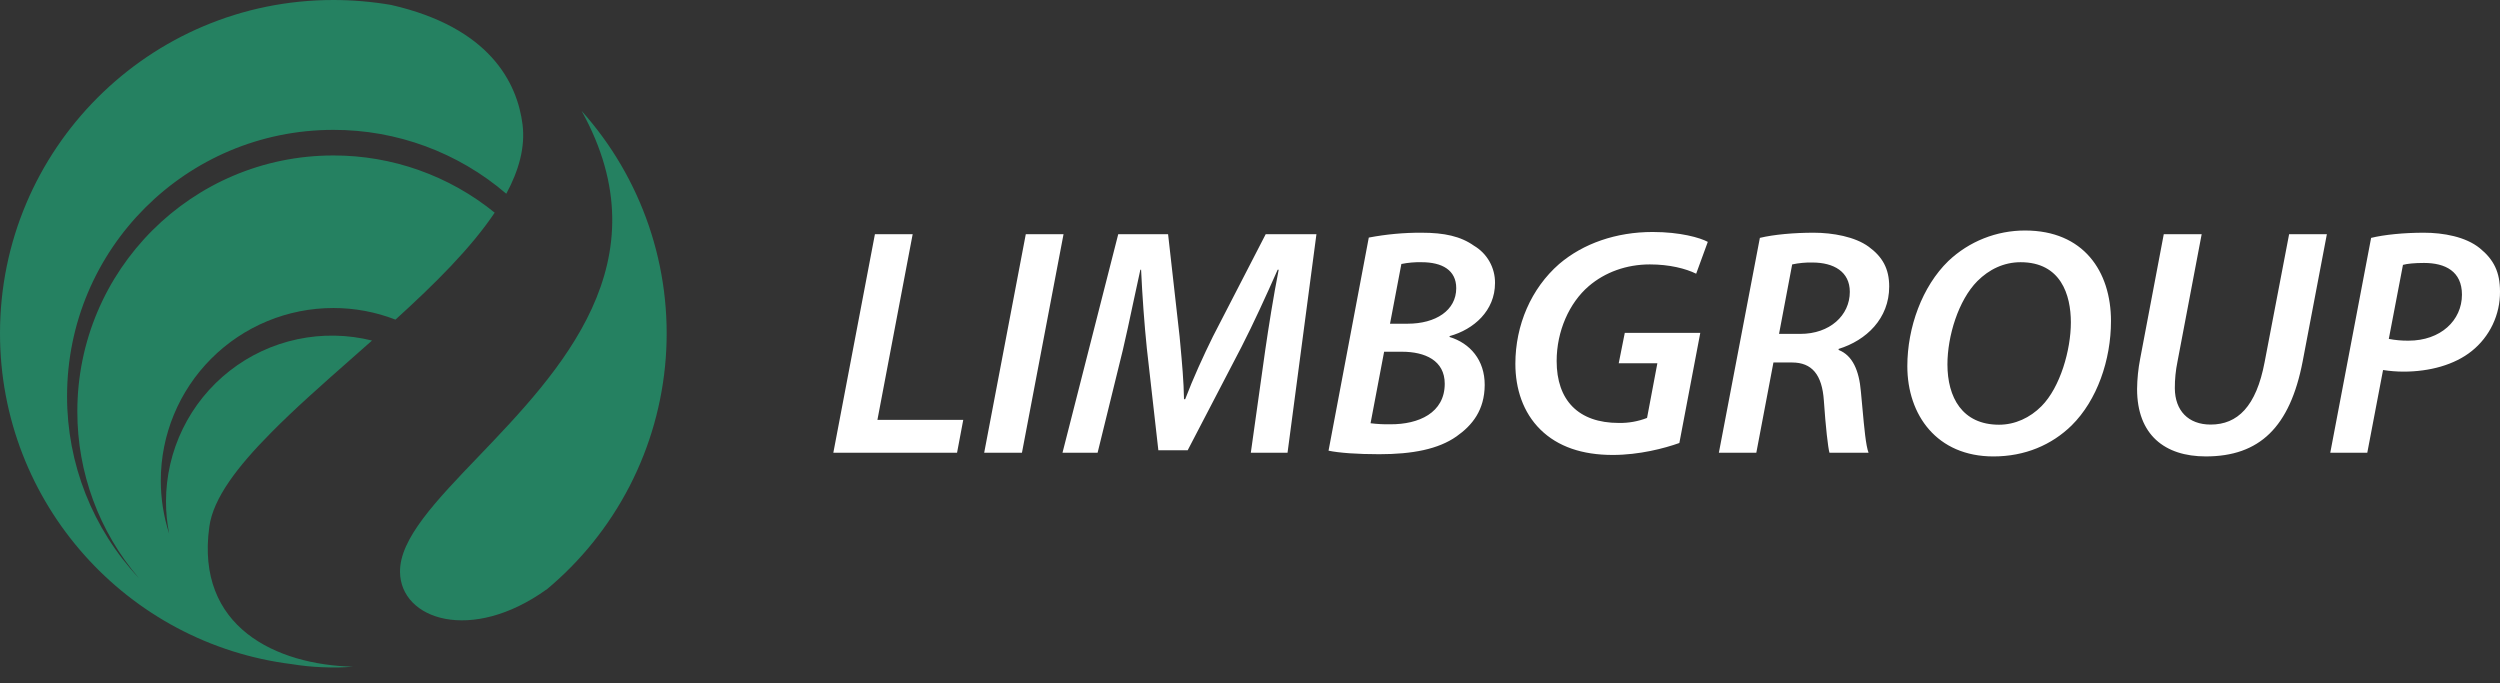 <svg width="150" height="41" viewBox="0 0 150 41" fill="none" xmlns="http://www.w3.org/2000/svg">
<rect x="0" y="0" width="150" height="41" fill="#333333" stroke="none"/>
<path fill-rule="evenodd" clip-rule="evenodd" d="M124.296 25.528C125.827 24.015 126.659 21.599 126.659 19.263C126.659 16.273 125.004 13.831 121.509 13.831C119.794 13.826 118.144 14.482 116.9 15.662C115.333 17.184 114.44 19.635 114.44 21.971C114.44 24.899 116.209 27.386 119.607 27.386C121.5 27.386 123.102 26.695 124.296 25.528ZM116.846 21.865C116.846 20.166 117.501 18.016 118.643 16.865C119.342 16.166 120.226 15.733 121.235 15.733C123.651 15.733 124.252 17.688 124.252 19.343C124.252 20.997 123.615 23.236 122.491 24.369C121.801 25.067 120.899 25.483 119.943 25.483C117.731 25.483 116.846 23.838 116.846 21.865ZM96.762 27.297C98.363 27.297 99.867 26.899 100.761 26.58L102.017 19.971H97.487L97.124 21.794H99.442L98.823 25.076C98.285 25.285 97.711 25.387 97.133 25.377C94.691 25.377 93.399 24.006 93.399 21.661C93.399 19.874 94.151 18.175 95.328 17.166C96.302 16.334 97.584 15.865 98.991 15.865C100.168 15.865 101.141 16.113 101.77 16.423L102.468 14.512C102.008 14.264 100.823 13.919 99.159 13.919C96.965 13.919 94.992 14.609 93.55 15.839C91.869 17.308 90.922 19.502 90.922 21.829C90.922 23.324 91.382 24.749 92.426 25.775C93.47 26.802 94.939 27.297 96.762 27.297ZM82.127 14.255C83.171 14.056 84.232 13.958 85.295 13.963C86.657 13.963 87.639 14.176 88.436 14.742C88.825 14.971 89.147 15.298 89.369 15.691C89.591 16.084 89.706 16.529 89.701 16.981C89.701 18.644 88.427 19.768 86.976 20.166V20.219C88.197 20.591 89.09 21.599 89.082 23.103C89.073 24.608 88.338 25.519 87.392 26.183C86.303 26.952 84.746 27.253 82.755 27.253C81.437 27.253 80.349 27.174 79.712 27.041L82.127 14.255ZM82.233 25.395C82.629 25.444 83.028 25.465 83.428 25.457C85.118 25.466 86.684 24.776 86.684 23.024C86.684 21.626 85.498 21.104 84.118 21.104H83.047L82.233 25.395ZM83.401 19.423H84.454C86.144 19.423 87.374 18.626 87.374 17.29C87.374 16.202 86.524 15.733 85.295 15.733C84.888 15.723 84.481 15.758 84.082 15.839L83.401 19.423ZM52.495 14.052H54.76L52.645 25.191H57.795L57.423 27.164H50L52.495 14.052ZM63.812 14.052L61.317 27.164H59.051L61.547 14.052H63.812ZM75.916 20.997L75.049 27.164H77.252L78.986 14.052H75.942L72.775 20.192C72.208 21.342 71.58 22.714 71.111 23.952H71.04C71.025 22.892 70.919 21.747 70.823 20.701L70.823 20.701L70.823 20.7L70.822 20.693L70.822 20.691C70.806 20.519 70.79 20.349 70.775 20.183L70.085 14.052H67.094L63.75 27.164H65.856L67.369 21.006C67.557 20.214 67.774 19.196 67.989 18.184L67.989 18.184L67.989 18.184C68.137 17.489 68.284 16.797 68.421 16.184H68.466C68.537 17.75 68.66 19.44 68.811 20.909L69.501 27.014H71.262L74.491 20.811C75.208 19.413 75.978 17.723 76.659 16.184H76.721C76.402 17.803 76.11 19.661 75.916 20.997ZM105.592 14.273C106.432 14.069 107.653 13.963 108.812 13.963C109.972 13.963 111.299 14.202 112.122 14.804C112.944 15.405 113.352 16.113 113.352 17.193C113.352 19.113 111.98 20.422 110.317 20.935V20.997C111.157 21.325 111.547 22.236 111.653 23.492C111.685 23.826 111.715 24.154 111.744 24.469L111.744 24.469L111.744 24.469V24.469V24.47C111.856 25.702 111.951 26.742 112.113 27.164H109.768C109.68 26.855 109.538 25.607 109.432 24.041C109.326 22.475 108.715 21.749 107.521 21.749H106.406L105.379 27.164H103.132L105.592 14.273ZM106.742 20.033H108.025C109.786 20.033 110.989 18.927 110.989 17.511C110.989 16.299 110.025 15.751 108.742 15.751C108.335 15.742 107.928 15.78 107.53 15.866L106.742 20.033ZM132.1 14.052L130.649 21.696C130.541 22.223 130.487 22.76 130.49 23.298C130.499 24.634 131.295 25.474 132.64 25.474C134.25 25.474 135.374 24.395 135.878 21.723L137.347 14.052H139.612L138.161 21.678C137.4 25.634 135.569 27.385 132.348 27.385C129.888 27.385 128.225 26.094 128.225 23.342C128.232 22.73 128.294 22.12 128.411 21.519L129.826 14.052H132.1ZM145.425 13.963C144.249 13.963 143.063 14.078 142.267 14.273L139.816 27.164H142.037L142.983 22.201C143.39 22.265 143.801 22.297 144.213 22.298C145.762 22.298 147.266 21.9 148.31 21.059C148.843 20.631 149.272 20.088 149.564 19.471C149.857 18.853 150.006 18.177 150 17.494C150 16.334 149.637 15.582 148.788 14.892C147.938 14.202 146.602 13.963 145.425 13.963ZM144.514 20.44C144.116 20.445 143.719 20.409 143.328 20.334L144.178 15.892C144.434 15.821 144.868 15.777 145.443 15.777C146.717 15.777 147.717 16.281 147.717 17.679C147.717 19.228 146.434 20.44 144.514 20.44Z" fill="white"/>
<path fill-rule="evenodd" clip-rule="evenodd" d="M16.273 25.953C14.257 27.985 12.792 29.889 12.56 31.601C11.72 37.641 16.593 39.889 21.177 40.001C20.862 40.028 20.55 40.044 20.241 40.049H19.921L19.329 40.033C18.72 40.009 18.114 39.947 17.513 39.849C7.64 38.625 0 30.209 0 20.001C0 8.952 8.952 0 20.001 0C21.162 0.001 22.32 0.1 23.465 0.296C29.369 1.64 31.033 4.944 31.353 7.472C31.521 8.824 31.137 10.216 30.377 11.624C27.489 9.145 23.807 7.786 20.001 7.792C11.176 7.792 4.024 14.944 4.024 23.769C4.018 27.822 5.557 31.724 8.328 34.681C5.945 31.898 4.636 28.353 4.64 24.689C4.64 16.209 11.512 9.328 20.001 9.328C23.526 9.323 26.946 10.536 29.681 12.76C28.249 14.896 26.065 17.057 23.729 19.177C22.54 18.716 21.276 18.48 20.001 18.481C17.255 18.481 14.622 19.571 12.68 21.513C10.739 23.454 9.648 26.087 9.648 28.833C9.647 29.917 9.817 30.994 10.152 32.025C10.024 31.39 9.959 30.744 9.96 30.097C9.959 28.584 10.303 27.091 10.965 25.732C11.627 24.372 12.591 23.181 13.783 22.249C14.974 21.317 16.362 20.669 17.842 20.355C19.321 20.04 20.853 20.067 22.321 20.433C21.909 20.798 21.496 21.162 21.086 21.524C19.365 23.041 17.68 24.526 16.273 25.953ZM28.69 27.411C33.589 22.299 39.916 15.699 34.897 6.656C36.693 8.661 38.065 11.007 38.933 13.555C39.8 16.103 40.145 18.799 39.945 21.483C39.746 24.167 39.007 26.783 37.772 29.175C36.538 31.566 34.833 33.684 32.761 35.401L32.801 35.361C28.281 38.609 24.033 37.177 24.001 34.321C23.973 32.332 26.138 30.073 28.69 27.411Z" fill="#258161"/>
</svg>
